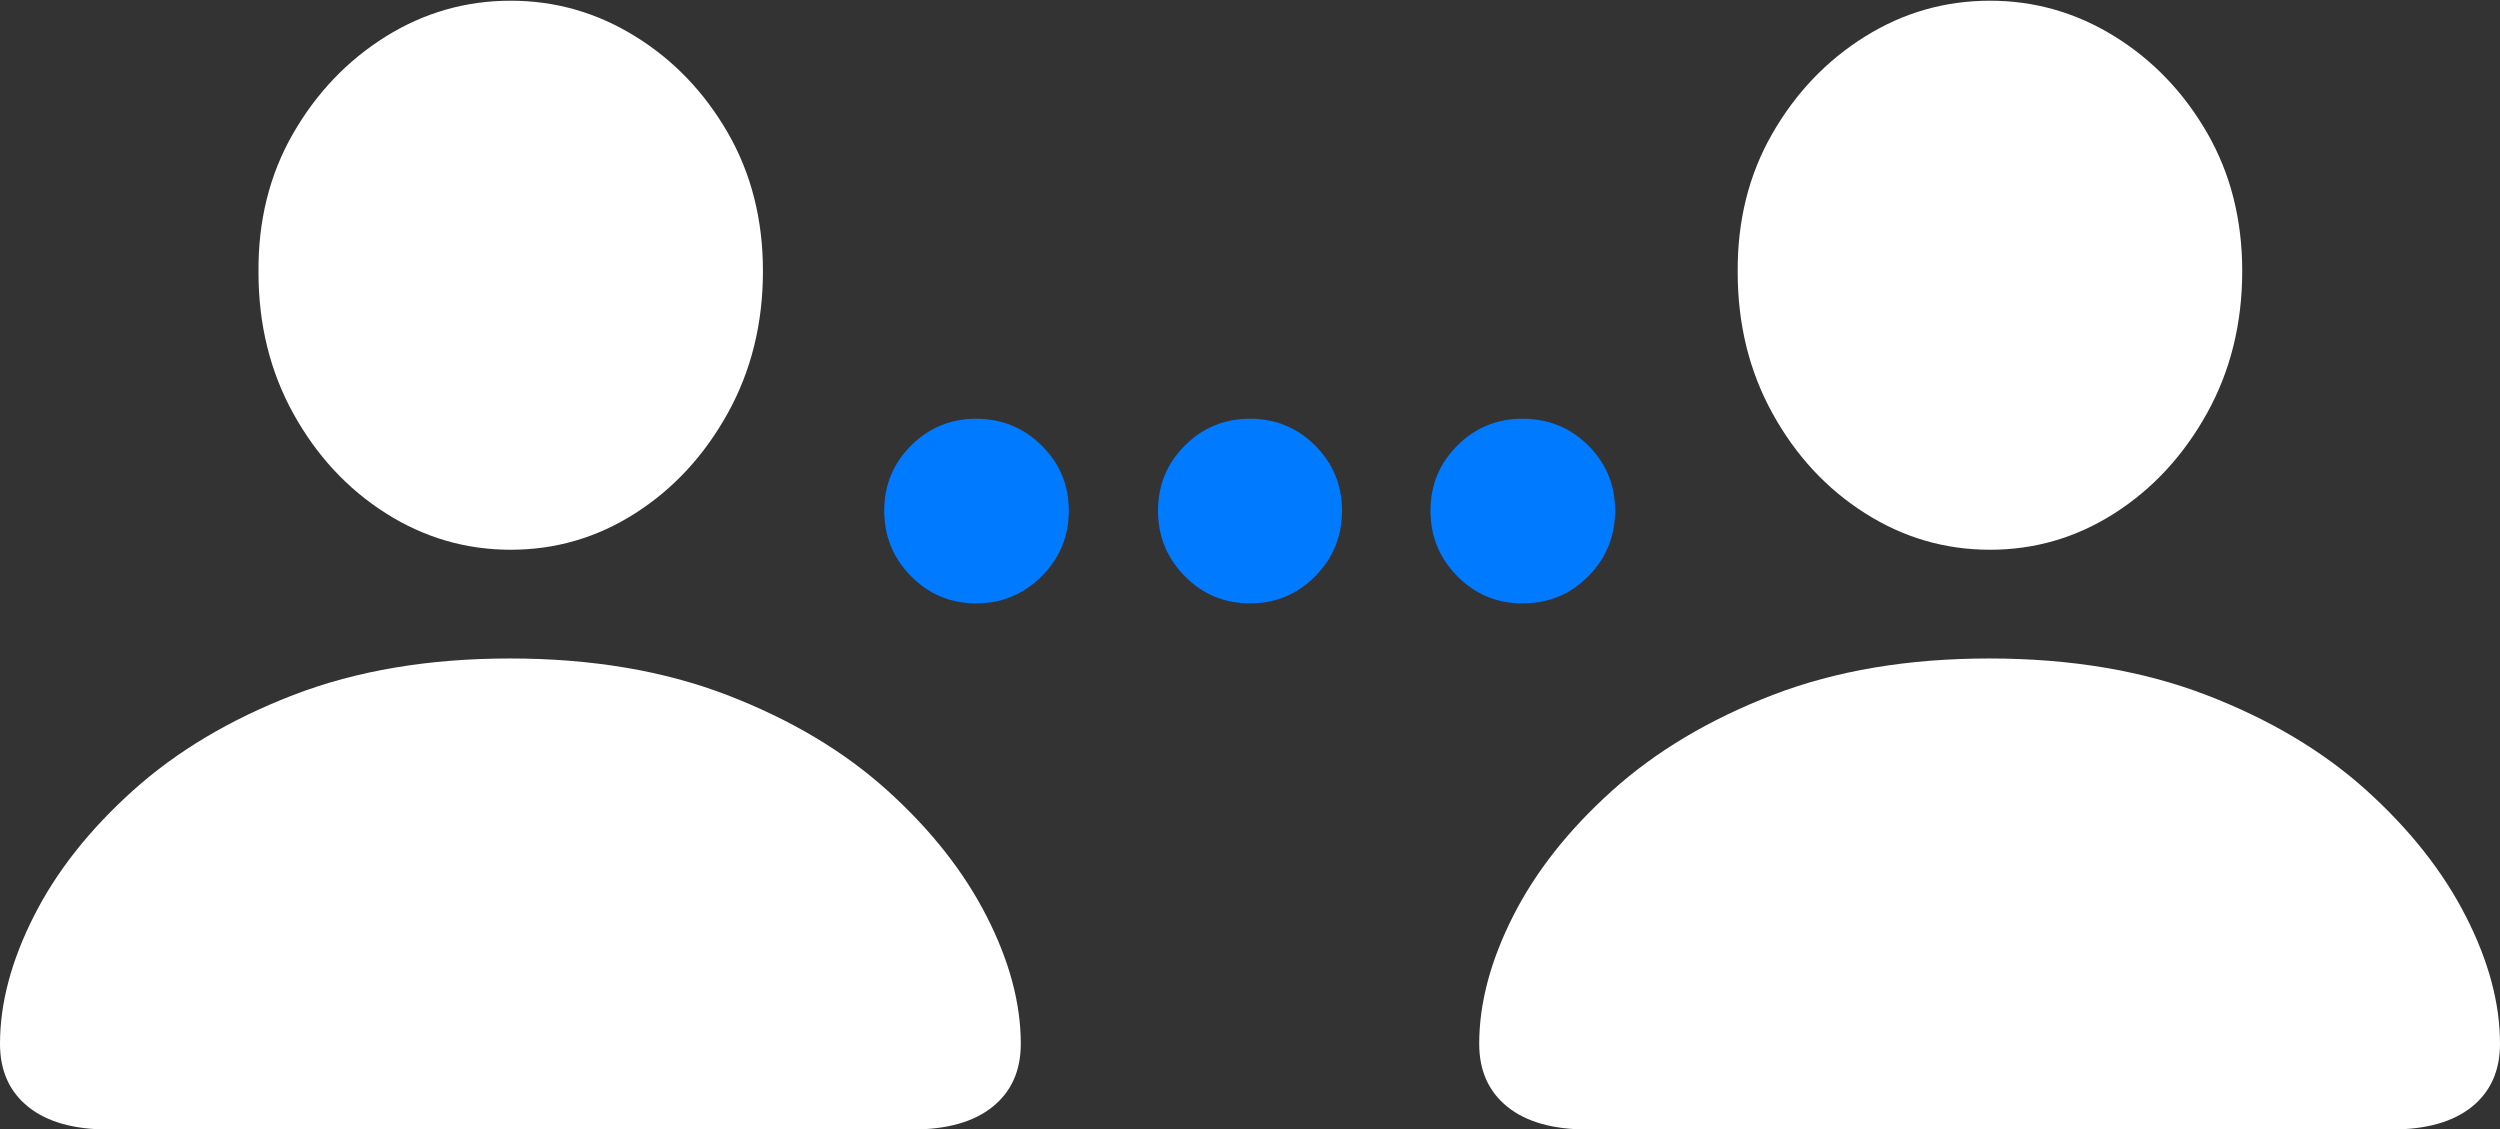 <?xml version="1.0" encoding="UTF-8"?>
<!--Generator: Apple Native CoreSVG 175.5-->
<!DOCTYPE svg
PUBLIC "-//W3C//DTD SVG 1.1//EN"
       "http://www.w3.org/Graphics/SVG/1.1/DTD/svg11.dtd">
<svg version="1.1" xmlns="http://www.w3.org/2000/svg" xmlns:xlink="http://www.w3.org/1999/xlink" width="35.039" height="15.83">
 <rect width="100%" height="100%" fill="#333333" stroke="none"/>
 <g>
  <rect height="15.83" opacity="0" width="35.039" x="0" y="0"/>
  <path d="M7.158 7.705Q8.105 7.705 8.906 7.192Q9.707 6.68 10.2 5.791Q10.693 4.902 10.693 3.799Q10.693 2.715 10.2 1.86Q9.707 1.006 8.901 0.508Q8.096 0.01 7.158 0.01Q6.211 0.01 5.405 0.513Q4.6 1.016 4.106 1.875Q3.613 2.734 3.623 3.818Q3.623 4.912 4.111 5.796Q4.6 6.68 5.405 7.192Q6.211 7.705 7.158 7.705ZM1.514 15.83L12.793 15.83Q13.516 15.83 13.911 15.513Q14.307 15.195 14.307 14.629Q14.307 13.779 13.828 12.842Q13.35 11.904 12.437 11.079Q11.523 10.254 10.19 9.741Q8.857 9.229 7.148 9.229Q5.439 9.229 4.111 9.741Q2.783 10.254 1.865 11.079Q0.947 11.904 0.474 12.842Q0 13.779 0 14.629Q0 15.195 0.396 15.513Q0.791 15.83 1.514 15.83ZM27.891 7.705Q28.838 7.705 29.639 7.192Q30.439 6.68 30.933 5.791Q31.426 4.902 31.426 3.799Q31.426 2.715 30.933 1.86Q30.439 1.006 29.634 0.508Q28.828 0.01 27.891 0.01Q26.943 0.01 26.138 0.513Q25.332 1.016 24.839 1.875Q24.346 2.734 24.355 3.818Q24.355 4.912 24.844 5.796Q25.332 6.68 26.138 7.192Q26.943 7.705 27.891 7.705ZM22.246 15.83L33.525 15.83Q34.248 15.83 34.644 15.513Q35.039 15.195 35.039 14.629Q35.039 13.779 34.56 12.842Q34.082 11.904 33.169 11.079Q32.256 10.254 30.923 9.741Q29.59 9.229 27.881 9.229Q26.172 9.229 24.844 9.741Q23.516 10.254 22.598 11.079Q21.68 11.904 21.206 12.842Q20.732 13.779 20.732 14.629Q20.732 15.195 21.128 15.513Q21.523 15.83 22.246 15.83Z" fill="#ffffff"/>
  <path d="M13.682 8.457Q14.219 8.457 14.6 8.076Q14.98 7.695 14.98 7.158Q14.98 6.621 14.6 6.245Q14.219 5.869 13.682 5.869Q13.145 5.869 12.769 6.245Q12.393 6.621 12.393 7.158Q12.393 7.695 12.769 8.076Q13.145 8.457 13.682 8.457ZM17.52 8.457Q18.057 8.457 18.433 8.076Q18.809 7.695 18.809 7.158Q18.809 6.621 18.433 6.245Q18.057 5.869 17.52 5.869Q16.982 5.869 16.606 6.245Q16.23 6.621 16.23 7.158Q16.23 7.695 16.606 8.076Q16.982 8.457 17.52 8.457ZM21.338 8.457Q21.885 8.457 22.261 8.076Q22.637 7.695 22.637 7.158Q22.637 6.621 22.261 6.245Q21.885 5.869 21.338 5.869Q20.801 5.869 20.425 6.245Q20.049 6.621 20.049 7.158Q20.049 7.695 20.425 8.076Q20.801 8.457 21.338 8.457Z" fill="#007aff"/>
 </g>
</svg>
